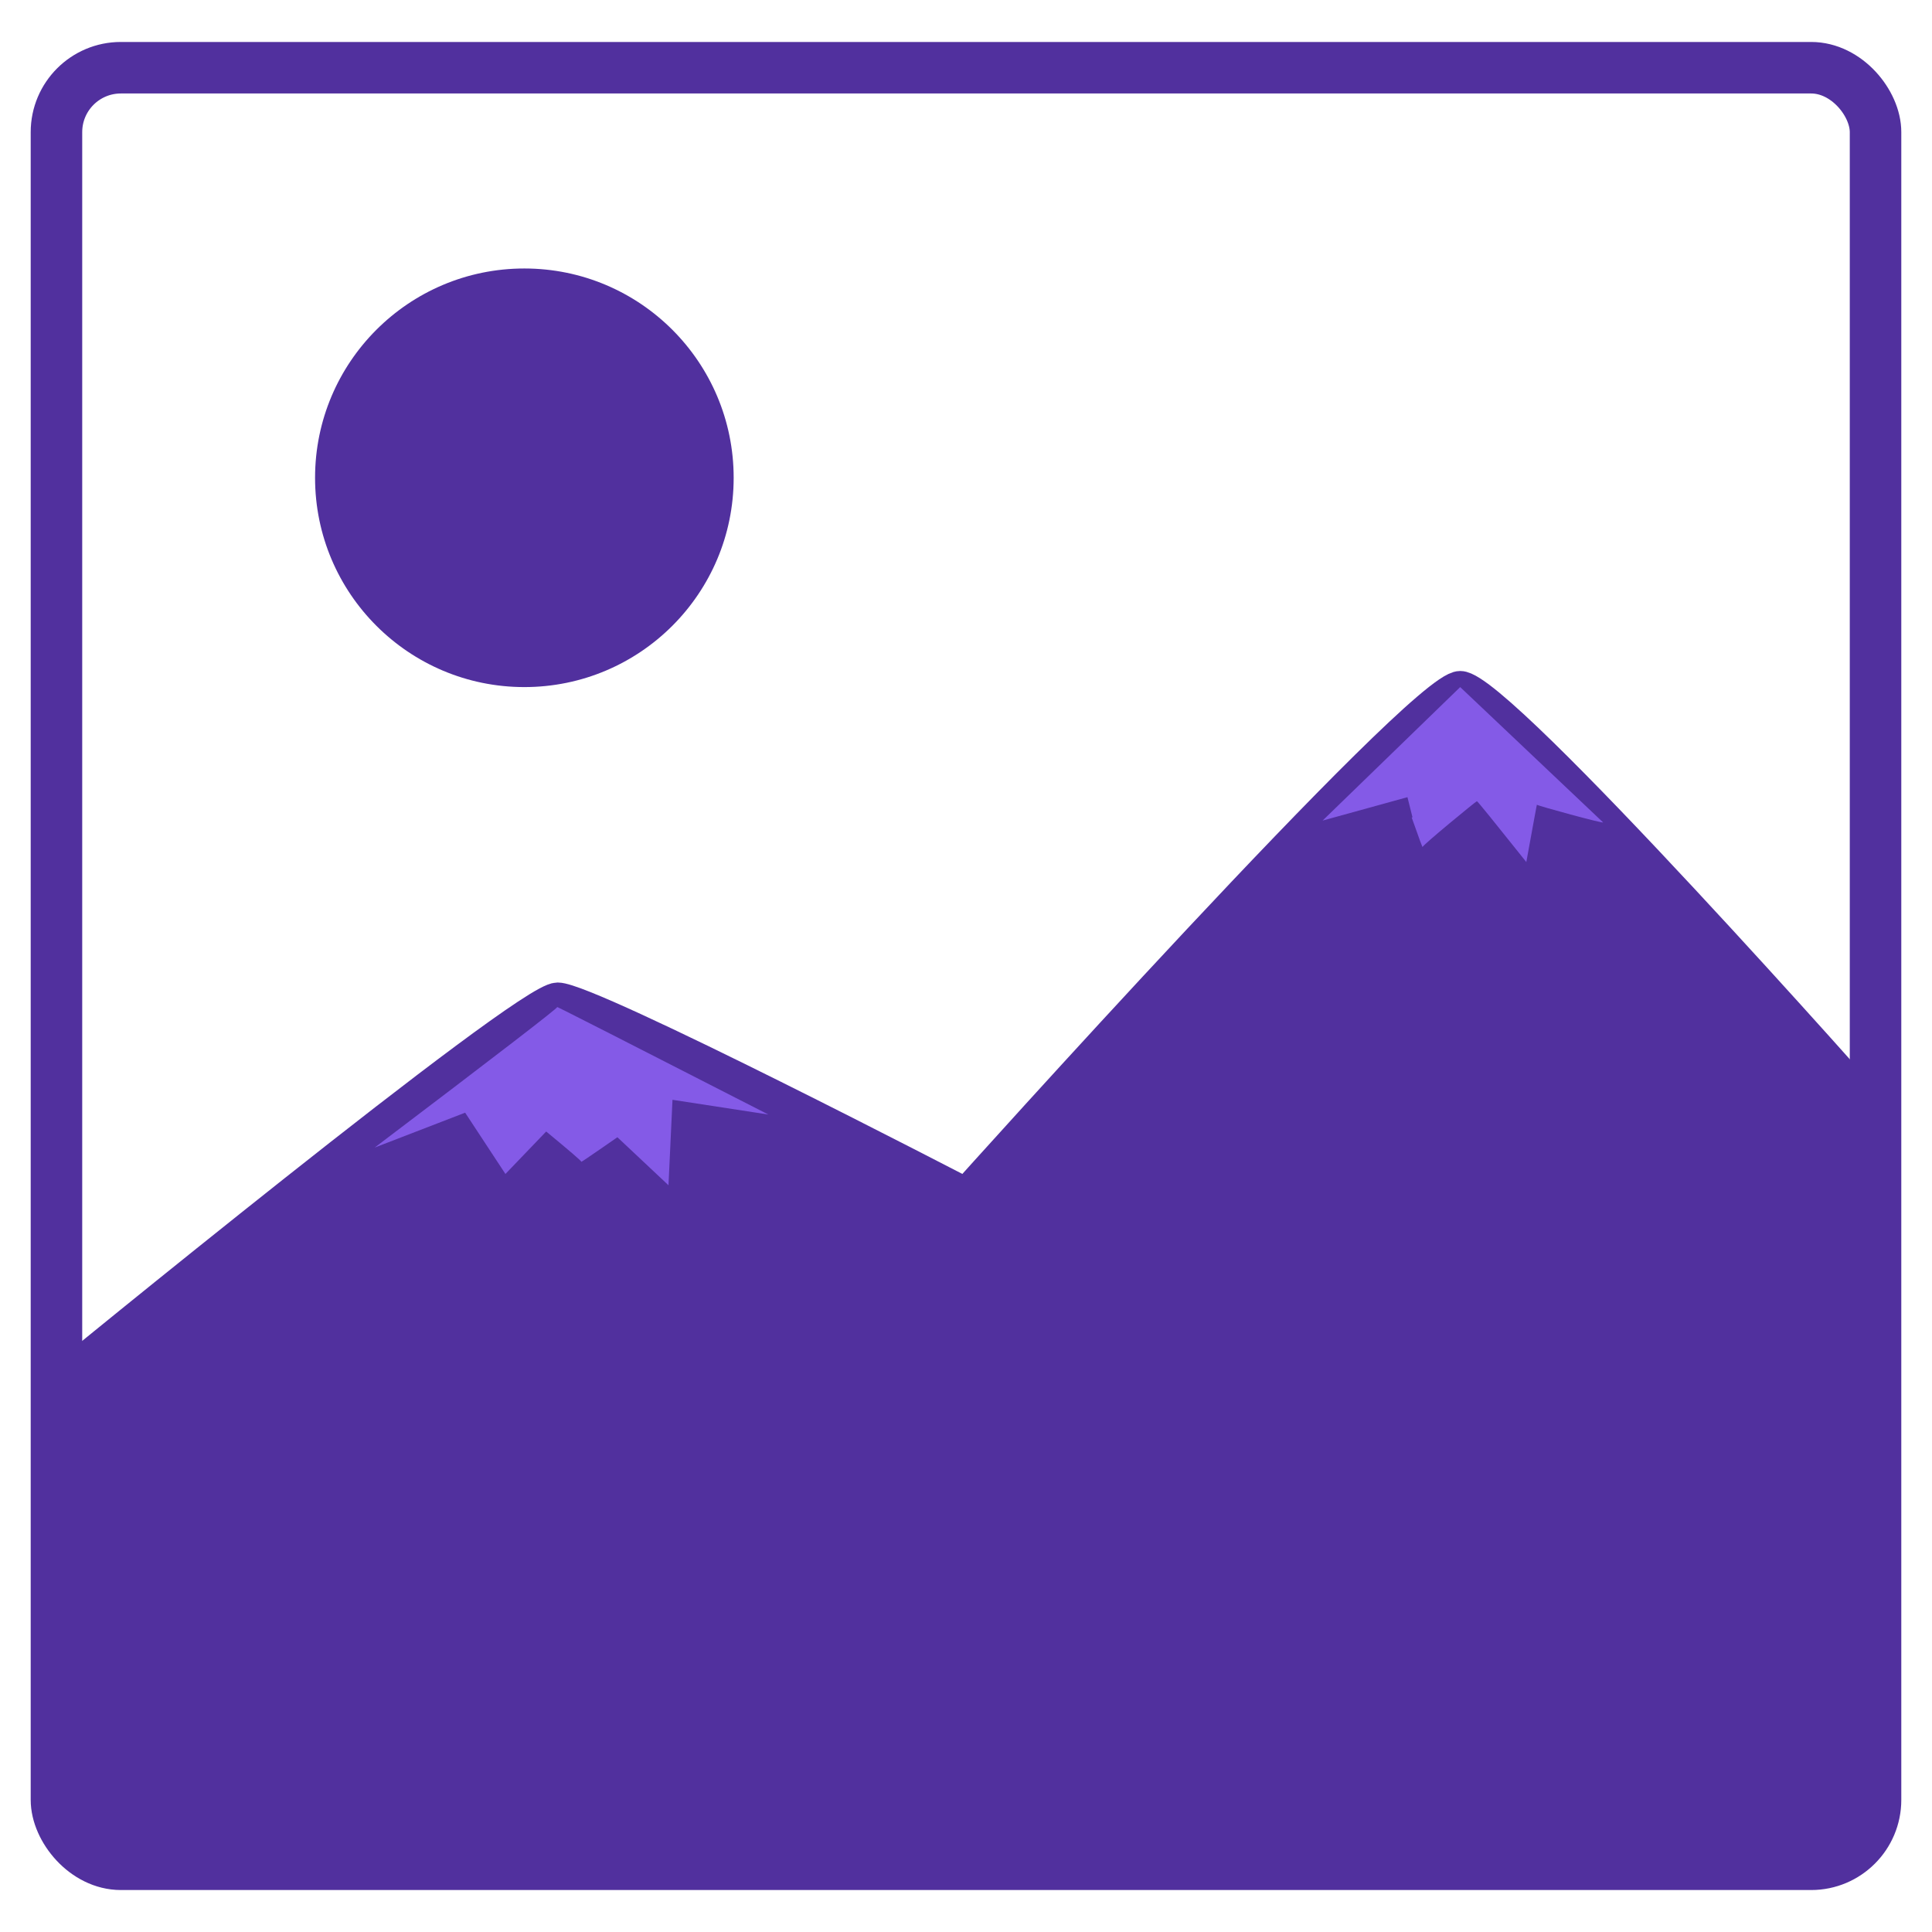 <svg id="eWbyo795cDC1" xmlns="http://www.w3.org/2000/svg" xmlns:xlink="http://www.w3.org/1999/xlink" viewBox="0 0 300 300" shape-rendering="geometricPrecision" text-rendering="geometricPrecision"><rect width="282.466" height="278.968" rx="10" ry="10" transform="translate(8.767 10.516)" fill="none" stroke="#51309e" stroke-width="8"/><path d="M8.767,214.692c0,0,72.796-59.629,77.814-59.629s63.419,30.333,63.419,30.333s70.617-78.706,76.738-78.706s64.495,66.025,64.495,66.025l-4.503,112.374h-273.555l-4.408-70.398Z" transform="translate(0 0)" fill="#51309e" stroke="#51309e" stroke-width="5"/><ellipse rx="32.5" ry="32.5" transform="translate(81.423 74.19)" fill="#51309e" stroke-width="2"/><path d="M226.738,106.69l-21.369,20.731l13.179-3.635.786,3.142h-.131q1.702,4.857,1.702,4.583c0-.274,8.294-7.103,8.431-7.103q.137,0,7.669,9.45q1.643-9.039,1.643-8.902c0,.137,10.545,3.013,10.271,2.739q-.274-.274-22.182-21.005Z" transform="translate(0 0)" fill="#845ae7" stroke-width="0.6"/><path d="M72.736,173.157l6.255,9.518l6.328-6.594q5.465,4.506,5.465,4.703c0,.076,5.593-3.813,5.593-3.813s7.933,7.456,7.933,7.456l.622-13.269l14.889,2.287q-32.985-16.885-32.789-16.689t-28.34,21.817" transform="translate(-.508-.381)" fill="#845ae7" stroke-width="0.6"/></svg>
